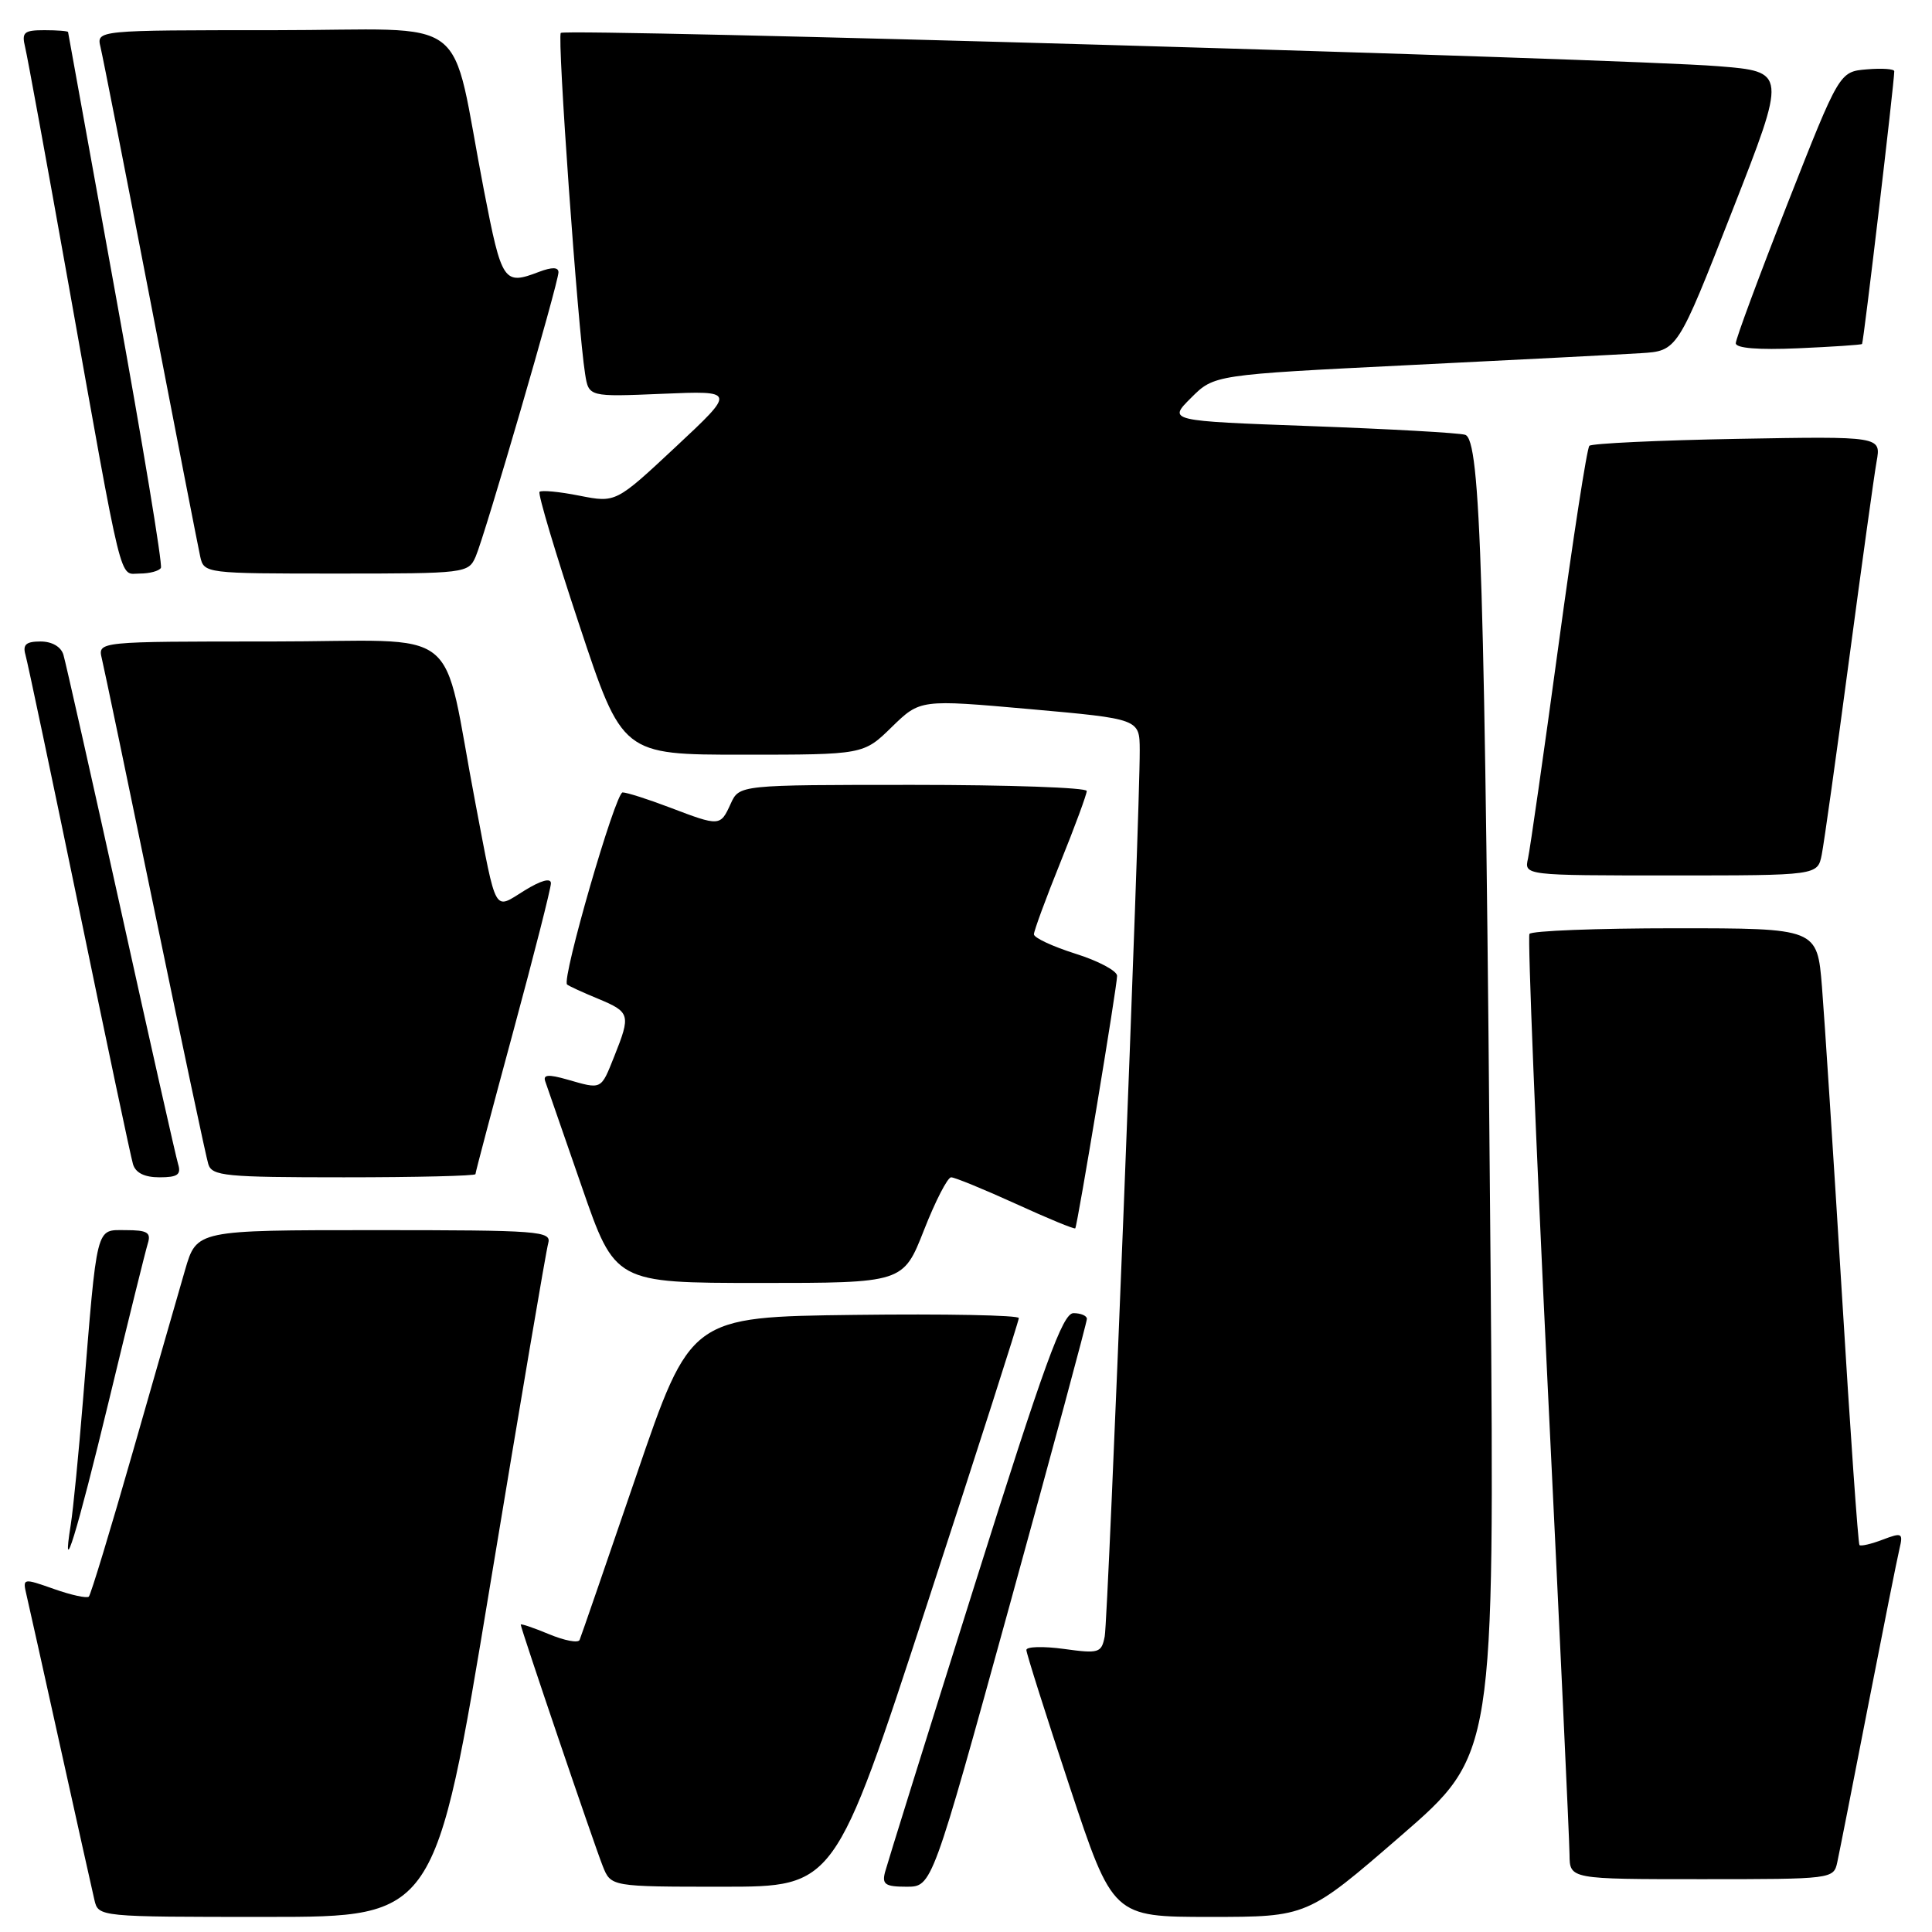 <?xml version="1.0" encoding="UTF-8" standalone="no"?>
<!DOCTYPE svg PUBLIC "-//W3C//DTD SVG 1.1//EN" "http://www.w3.org/Graphics/SVG/1.1/DTD/svg11.dtd" >
<svg xmlns="http://www.w3.org/2000/svg" xmlns:xlink="http://www.w3.org/1999/xlink" version="1.1" viewBox="0 0 256 256">
 <g >
 <path fill="currentColor"
d=" M 64.91 210.25 C 68.89 186.19 72.36 165.71 72.64 164.75 C 73.10 163.12 71.54 163.00 49.60 163.00 C 26.06 163.00 26.06 163.00 24.53 168.25 C 23.69 171.14 20.58 181.96 17.62 192.30 C 14.66 202.64 12.03 211.31 11.77 211.56 C 11.52 211.81 9.44 211.36 7.15 210.55 C 3.04 209.10 2.99 209.11 3.50 211.29 C 3.79 212.51 5.81 221.60 8.00 231.50 C 10.19 241.40 12.22 250.51 12.51 251.75 C 13.04 254.00 13.04 254.00 35.36 254.00 C 57.68 254.00 57.68 254.00 64.91 210.25 Z  M 185.63 243.25 C 198.03 232.50 198.03 232.50 197.51 168.00 C 196.76 76.59 196.20 58.18 194.13 57.61 C 193.24 57.35 184.01 56.84 173.63 56.46 C 154.76 55.77 154.76 55.77 157.82 52.72 C 160.88 49.66 160.88 49.66 186.69 48.38 C 200.89 47.68 214.70 46.97 217.39 46.80 C 222.27 46.50 222.27 46.50 229.51 28.00 C 236.76 9.50 236.76 9.50 227.63 8.77 C 215.12 7.76 74.93 3.73 74.31 4.36 C 73.81 4.86 76.57 43.56 77.53 49.55 C 78.01 52.59 78.01 52.59 87.76 52.18 C 97.50 51.77 97.50 51.77 89.55 59.20 C 81.60 66.63 81.60 66.63 76.77 65.68 C 74.12 65.15 71.74 64.93 71.49 65.17 C 71.25 65.42 73.62 73.36 76.76 82.81 C 82.46 100.00 82.46 100.00 98.44 100.00 C 114.42 100.00 114.42 100.00 118.17 96.33 C 121.93 92.67 121.93 92.67 136.46 93.96 C 151.00 95.26 151.00 95.26 151.02 99.38 C 151.07 107.39 146.84 214.53 146.38 216.84 C 145.95 219.03 145.61 219.13 140.96 218.49 C 138.23 218.12 136.00 218.18 136.00 218.63 C 136.00 219.07 138.58 227.22 141.73 236.72 C 147.46 254.00 147.46 254.00 160.34 254.00 C 173.22 254.00 173.22 254.00 185.63 243.25 Z  M 122.81 212.67 C 129.52 192.14 135.00 175.03 135.00 174.65 C 135.00 174.27 125.21 174.08 113.25 174.23 C 91.50 174.50 91.50 174.50 84.32 195.50 C 80.37 207.05 76.99 216.86 76.80 217.30 C 76.62 217.74 74.79 217.39 72.73 216.53 C 70.68 215.68 69.00 215.11 69.00 215.27 C 69.00 215.77 78.68 244.27 79.86 247.25 C 80.95 250.00 80.95 250.00 95.79 250.00 C 110.62 250.00 110.62 250.00 122.81 212.67 Z  M 133.77 212.75 C 139.42 192.26 144.03 175.16 144.02 174.75 C 144.01 174.34 143.21 174.00 142.24 174.00 C 140.81 174.00 138.40 180.63 129.13 210.07 C 122.88 229.91 117.55 247.01 117.27 248.07 C 116.85 249.69 117.30 250.00 120.13 250.00 C 123.50 250.00 123.50 250.00 133.77 212.75 Z  M 243.45 246.75 C 243.72 245.51 245.56 236.18 247.54 226.00 C 249.53 215.82 251.39 206.48 251.69 205.23 C 252.19 203.12 252.03 203.04 249.47 204.01 C 247.96 204.59 246.57 204.91 246.39 204.73 C 246.21 204.55 245.16 189.57 244.06 171.45 C 242.95 153.33 241.76 135.01 241.42 130.75 C 240.79 123.00 240.79 123.00 221.95 123.00 C 211.59 123.00 202.91 123.34 202.66 123.75 C 202.41 124.16 203.50 151.05 205.07 183.50 C 206.65 215.95 207.96 243.96 207.97 245.75 C 208.00 249.00 208.00 249.00 225.48 249.00 C 242.80 249.00 242.97 248.98 243.45 246.75 Z  M 14.46 185.48 C 16.98 175.04 19.29 165.71 19.59 164.75 C 20.04 163.31 19.51 163.00 16.66 163.00 C 12.65 163.00 12.91 161.96 11.00 185.50 C 10.42 192.65 9.69 200.07 9.38 202.00 C 8.10 209.97 10.15 203.31 14.46 185.48 Z  M 122.43 163.00 C 123.94 159.15 125.56 156.00 126.03 156.00 C 126.50 156.00 130.36 157.58 134.60 159.51 C 138.84 161.45 142.38 162.91 142.48 162.76 C 142.78 162.29 148.05 130.53 148.02 129.30 C 148.01 128.64 145.53 127.32 142.50 126.37 C 139.47 125.41 137.00 124.26 137.00 123.80 C 137.00 123.35 138.57 119.07 140.50 114.29 C 142.43 109.52 144.00 105.25 144.00 104.81 C 144.00 104.36 133.64 104.00 120.98 104.00 C 97.96 104.00 97.96 104.00 96.82 106.50 C 95.45 109.51 95.38 109.52 88.76 107.00 C 85.87 105.90 83.05 105.00 82.50 105.00 C 81.55 105.00 74.39 129.75 75.14 130.45 C 75.34 130.64 77.19 131.49 79.25 132.34 C 83.51 134.11 83.60 134.45 81.39 139.98 C 79.60 144.46 79.78 144.37 75.15 143.04 C 72.65 142.33 71.93 142.39 72.25 143.29 C 72.49 143.96 74.66 150.24 77.09 157.25 C 81.50 169.99 81.50 169.99 100.59 170.00 C 119.68 170.00 119.68 170.00 122.43 163.00 Z  M 23.60 154.25 C 23.31 153.29 19.89 138.10 16.00 120.50 C 12.11 102.90 8.69 87.71 8.40 86.75 C 8.08 85.69 6.88 85.00 5.37 85.00 C 3.46 85.00 2.99 85.41 3.37 86.75 C 3.65 87.71 6.85 102.90 10.49 120.50 C 14.12 138.10 17.33 153.29 17.62 154.25 C 17.96 155.41 19.14 156.00 21.13 156.00 C 23.53 156.00 24.03 155.65 23.60 154.25 Z  M 63.00 155.58 C 63.00 155.34 65.25 146.85 68.00 136.70 C 70.75 126.54 73.00 117.70 73.00 117.04 C 73.00 116.29 71.69 116.65 69.50 118.00 C 65.38 120.55 65.85 121.39 63.01 106.50 C 58.35 82.14 61.96 85.00 35.91 85.00 C 12.96 85.00 12.96 85.00 13.49 87.25 C 13.79 88.49 16.96 103.67 20.54 121.00 C 24.13 138.32 27.30 153.29 27.60 154.25 C 28.08 155.83 29.84 156.00 45.57 156.00 C 55.16 156.00 63.00 155.81 63.00 155.58 Z  M 241.39 113.25 C 241.69 111.74 243.32 100.15 245.00 87.50 C 246.69 74.85 248.33 62.99 248.66 61.15 C 249.26 57.81 249.26 57.81 230.21 58.15 C 219.74 58.34 210.91 58.76 210.60 59.07 C 210.28 59.38 208.44 71.31 206.50 85.57 C 204.56 99.83 202.74 112.51 202.47 113.75 C 201.96 116.00 201.96 116.00 221.40 116.00 C 240.84 116.00 240.84 116.00 241.39 113.25 Z  M 21.32 75.25 C 21.56 74.84 18.90 58.75 15.40 39.50 C 11.91 20.25 9.04 4.39 9.02 4.25 C 9.01 4.11 7.60 4.00 5.89 4.00 C 3.17 4.00 2.85 4.28 3.33 6.25 C 3.63 7.49 6.16 21.32 8.96 37.00 C 16.41 78.74 15.74 76.00 18.51 76.00 C 19.82 76.00 21.08 75.66 21.32 75.25 Z  M 63.03 73.75 C 64.25 70.95 74.00 37.48 74.00 36.08 C 74.00 35.39 73.16 35.37 71.43 36.02 C 66.74 37.81 66.50 37.45 64.13 25.25 C 59.47 1.21 63.12 4.00 36.31 4.00 C 12.78 4.00 12.78 4.00 13.32 6.25 C 13.62 7.49 16.60 22.67 19.95 40.00 C 23.29 57.33 26.26 72.51 26.53 73.75 C 27.03 75.98 27.21 76.00 44.54 76.00 C 61.73 76.00 62.06 75.96 63.03 73.75 Z  M 246.73 45.58 C 246.93 45.40 251.00 10.94 251.00 9.44 C 251.00 9.13 249.36 9.02 247.36 9.19 C 243.73 9.50 243.73 9.50 236.86 26.97 C 233.09 36.58 230.00 44.91 230.00 45.48 C 230.00 46.14 232.98 46.38 238.25 46.15 C 242.79 45.95 246.60 45.70 246.73 45.58 Z "/>
</g>
</svg>